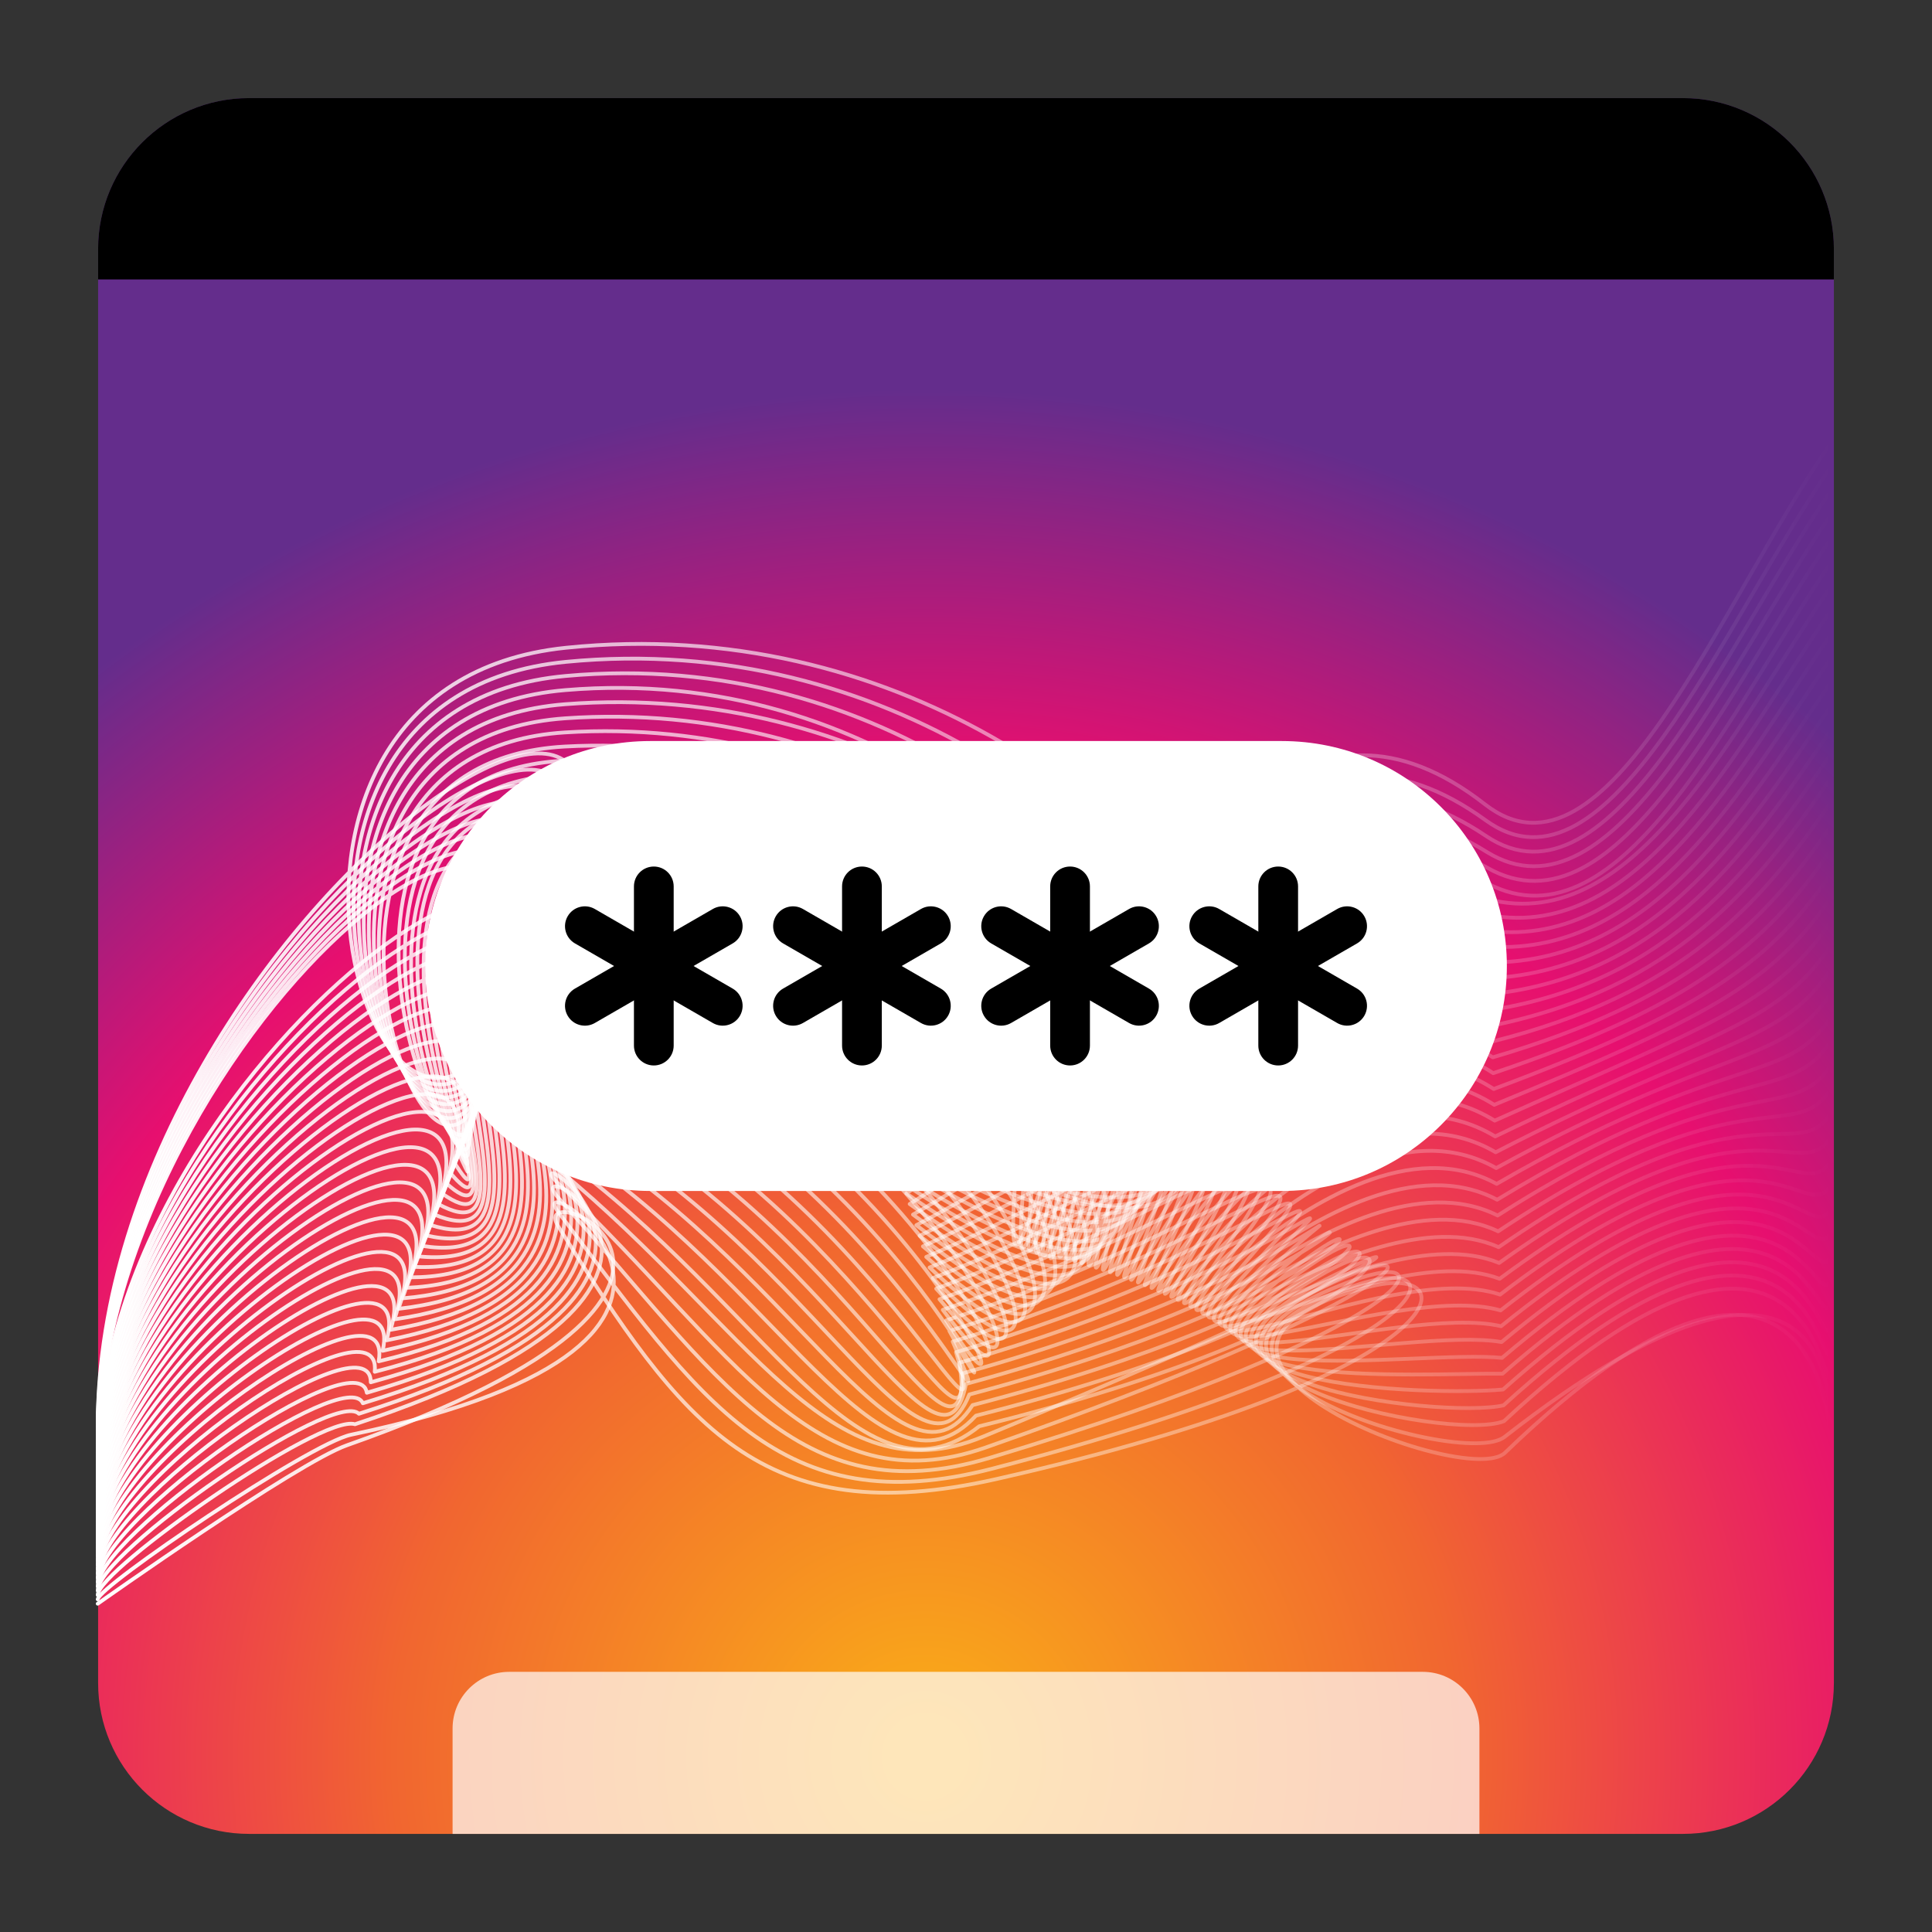 <?xml version="1.0" encoding="utf-8"?>
<!-- Generator: Adobe Illustrator 18.0.0, SVG Export Plug-In . SVG Version: 6.00 Build 0)  -->
<!DOCTYPE svg PUBLIC "-//W3C//DTD SVG 1.1//EN" "http://www.w3.org/Graphics/SVG/1.1/DTD/svg11.dtd">
<svg version="1.1" id="Layer_1" xmlns="http://www.w3.org/2000/svg" xmlns:xlink="http://www.w3.org/1999/xlink" x="0px" y="0px"
	 viewBox="0 0 512 512" style="enable-background:new 0 0 512 512;" xml:space="preserve">
<rect x="0" y="0" width="512" height="512" fill="#333333" stroke="none"/>
<radialGradient id="SVGID_1_" cx="245.286" cy="465.524" r="362.431" gradientUnits="userSpaceOnUse">
	<stop  offset="0.019" style="stop-color:#FAAC18"/>
	<stop  offset="0.389" style="stop-color:#F16630"/>
	<stop  offset="0.724" style="stop-color:#E70F6F"/>
	<stop  offset="1" style="stop-color:#642D8C"/>
</radialGradient>
<path style="fill:url(#SVGID_1_);" d="M446,486H66c-22.091,0-40-17.909-40-40V66c0-22.091,17.909-40,40-40h380
	c22.091,0,40,17.909,40,40v380C486,468.091,468.091,486,446,486z"/>
<path style="opacity:0.7;fill:#FFFFFF;" d="M134.938,443.055h242.123c8.284,0,15,6.716,15,15V486H119.938v-27.945
	C119.938,449.771,126.654,443.055,134.938,443.055z"/>
<g>
	<linearGradient id="SVGID_2_" gradientUnits="userSpaceOnUse" x1="25.393" y1="248" x2="485.296" y2="248">
		<stop  offset="0" style="stop-color:#FFFFFF"/>
		<stop  offset="1" style="stop-color:#FFFFFF;stop-opacity:0"/>
	</linearGradient>
	<path style="fill:none;stroke:url(#SVGID_2_);stroke-linecap:round;stroke-linejoin:round;stroke-miterlimit:10;" d="M25.894,378
		c0-137,188.023-260,109.058-109c-34.92,66.775-81.926-87.337,15.031-97.337C324.392,153.674,417.971,380.339,227.91,277
		c-24.306-13.216,47.979-55.898,41.422,32c-7.08,94.909,30.546-169,124.197-95.853c32.264,25.2,62.136-52.966,91.267-95.147"/>
	<linearGradient id="SVGID_3_" gradientUnits="userSpaceOnUse" x1="25.393" y1="251.744" x2="485.296" y2="251.744">
		<stop  offset="0" style="stop-color:#FFFFFF"/>
		<stop  offset="1" style="stop-color:#FFFFFF;stop-opacity:0"/>
	</linearGradient>
	<path style="fill:none;stroke:url(#SVGID_3_);stroke-linecap:round;stroke-linejoin:round;stroke-miterlimit:10;" d="
		M25.894,379.146c0-133.659,182.598-255.656,108.01-107.366c-32.012,63.644-78.803-87.169,16.03-96.378
		c170.927-16.599,258.715,212.611,78.855,104.402c-21.212-12.762,50.305-55.911,42.825,29.976
		c-8.104,93.06,28.193-160.584,122.045-92.441c32.706,23.747,62.717-51.844,91.138-92.998"/>
	<linearGradient id="SVGID_4_" gradientUnits="userSpaceOnUse" x1="25.393" y1="255.488" x2="485.296" y2="255.488">
		<stop  offset="0" style="stop-color:#FFFFFF"/>
		<stop  offset="1" style="stop-color:#FFFFFF;stop-opacity:0"/>
	</linearGradient>
	<path style="fill:none;stroke:url(#SVGID_4_);stroke-linecap:round;stroke-linejoin:round;stroke-miterlimit:10;" d="
		M25.894,380.293c0-130.317,177.006-251.344,106.962-105.732c-29.131,60.558-75.678-86.998,17.029-95.419
		c167.45-15.209,248.186,217.665,79.782,103.467c-18.253-12.378,52.625-55.916,44.228,27.951
		c-9.133,91.225,26.022-152.171,119.894-89.03c33.26,22.371,63.299-50.723,91.008-90.848"/>
	<linearGradient id="SVGID_5_" gradientUnits="userSpaceOnUse" x1="25.393" y1="259.232" x2="485.296" y2="259.232">
		<stop  offset="0" style="stop-color:#FFFFFF"/>
		<stop  offset="1" style="stop-color:#FFFFFF;stop-opacity:0"/>
	</linearGradient>
	<path style="fill:none;stroke:url(#SVGID_5_);stroke-linecap:round;stroke-linejoin:round;stroke-miterlimit:10;" d="
		M25.894,381.439c0-126.976,171.221-247.062,105.913-104.098c-26.28,57.528-72.551-86.827,18.027-94.459
		c163.978-13.818,235.915,223.939,80.709,102.532c-15.479-12.108,54.937-55.912,45.632,25.927
		c-10.166,89.404,24.056-143.802,117.742-85.619c33.93,21.071,63.88-49.602,90.879-88.698"/>
	<linearGradient id="SVGID_6_" gradientUnits="userSpaceOnUse" x1="25.393" y1="262.976" x2="485.296" y2="262.976">
		<stop  offset="0" style="stop-color:#FFFFFF"/>
		<stop  offset="1" style="stop-color:#FFFFFF;stop-opacity:0"/>
	</linearGradient>
	<path style="fill:none;stroke:url(#SVGID_6_);stroke-linecap:round;stroke-linejoin:round;stroke-miterlimit:10;" d="
		M25.894,382.585c0-123.634,165.212-242.805,104.865-102.463c-23.463,54.566-69.422-86.653,19.026-93.5
		c160.512-12.425,247.109,196.221,81.637,101.597c-9.89-14.648,57.242-55.899,47.035,23.902
		c-11.204,87.599,22.313-135.517,115.591-82.208c34.721,19.843,64.461-48.481,90.75-86.548"/>
	<linearGradient id="SVGID_7_" gradientUnits="userSpaceOnUse" x1="25.393" y1="266.719" x2="485.296" y2="266.719">
		<stop  offset="0" style="stop-color:#FFFFFF"/>
		<stop  offset="1" style="stop-color:#FFFFFF;stop-opacity:0"/>
	</linearGradient>
	<path style="fill:none;stroke:url(#SVGID_7_);stroke-linecap:round;stroke-linejoin:round;stroke-miterlimit:10;" d="
		M25.894,383.732c0-120.293,158.944-238.567,103.817-100.829c-20.687,51.686-66.29-86.478,20.025-92.54
		c157.052-11.031,241.889,193.107,82.564,100.662c-6.285-15.005,59.537-55.877,48.438,21.878
		c-12.248,85.81,20.804-127.357,113.439-78.797c35.635,18.68,65.042-47.36,90.62-84.398"/>
	<linearGradient id="SVGID_8_" gradientUnits="userSpaceOnUse" x1="25.393" y1="270.463" x2="485.296" y2="270.463">
		<stop  offset="0" style="stop-color:#FFFFFF"/>
		<stop  offset="1" style="stop-color:#FFFFFF;stop-opacity:0"/>
	</linearGradient>
	<path style="fill:none;stroke:url(#SVGID_8_);stroke-linecap:round;stroke-linejoin:round;stroke-miterlimit:10;" d="
		M25.894,384.878c0-116.951,152.376-234.33,102.768-99.195c-17.955,48.91-63.155-86.3,21.023-91.581
		c153.599-9.635,236.669,189.992,83.491,99.727c-2.681-15.363,61.821-55.846,49.842,19.854
		c-13.299,84.037,29.844-136.387,111.288-75.386c39.391,10.098,65.623-46.239,90.491-82.248"/>
	<linearGradient id="SVGID_9_" gradientUnits="userSpaceOnUse" x1="25.393" y1="274.207" x2="485.296" y2="274.207">
		<stop  offset="0" style="stop-color:#FFFFFF"/>
		<stop  offset="1" style="stop-color:#FFFFFF;stop-opacity:0"/>
	</linearGradient>
	<path style="fill:none;stroke:url(#SVGID_9_);stroke-linecap:round;stroke-linejoin:round;stroke-miterlimit:10;" d="
		M25.894,386.024c0-113.61,145.47-230.072,101.72-97.561c-15.273,46.26-60.017-86.12,22.022-90.621
		c150.152-8.238,231.449,186.878,84.419,98.792c0.923-15.721,64.094-55.805,51.245,17.829
		c-14.358,82.282,29.727-130.951,109.136-71.975c40.579,7.581,66.204-45.118,90.361-80.098"/>
	<linearGradient id="SVGID_10_" gradientUnits="userSpaceOnUse" x1="25.393" y1="277.951" x2="485.296" y2="277.951">
		<stop  offset="0" style="stop-color:#FFFFFF"/>
		<stop  offset="1" style="stop-color:#FFFFFF;stop-opacity:0"/>
	</linearGradient>
	<path style="fill:none;stroke:url(#SVGID_10_);stroke-linecap:round;stroke-linejoin:round;stroke-miterlimit:10;" d="
		M25.894,387.171c0-110.268,161.609-216.54,100.672-95.927c-4.312,45.356-56.877-85.938,23.02-89.662
		c146.713-6.838,226.229,183.764,85.346,97.857c4.527-16.079,66.353-55.754,52.648,15.805
		c-15.426,80.544,29.611-125.515,106.985-68.564c41.767,5.064,66.785-43.997,90.232-77.948"/>
	<linearGradient id="SVGID_11_" gradientUnits="userSpaceOnUse" x1="25.393" y1="281.695" x2="485.296" y2="281.695">
		<stop  offset="0" style="stop-color:#FFFFFF"/>
		<stop  offset="1" style="stop-color:#FFFFFF;stop-opacity:0"/>
	</linearGradient>
	<path style="fill:none;stroke:url(#SVGID_11_);stroke-linecap:round;stroke-linejoin:round;stroke-miterlimit:10;" d="
		M25.894,388.317c0-106.927,158.308-211.107,99.623-94.293c-0.486,42.678-53.733-85.753,24.019-88.702
		c143.282-5.436,221.01,180.65,86.274,96.922c8.131-16.437,68.598-55.694,54.051,13.78c-16.504,78.825,29.494-120.08,104.833-65.153
		c42.954,2.547,67.366-42.876,90.103-75.798"/>
	<linearGradient id="SVGID_12_" gradientUnits="userSpaceOnUse" x1="25.393" y1="285.439" x2="485.296" y2="285.439">
		<stop  offset="0" style="stop-color:#FFFFFF"/>
		<stop  offset="1" style="stop-color:#FFFFFF;stop-opacity:0"/>
	</linearGradient>
	<path style="fill:none;stroke:url(#SVGID_12_);stroke-linecap:round;stroke-linejoin:round;stroke-miterlimit:10;" d="
		M25.894,389.463c0-103.585,155.006-205.675,98.575-92.659c3.34,40.001-50.586-85.564,25.018-87.743
		c139.859-4.031,215.79,177.536,87.201,95.987c11.735-16.795,70.826-55.624,55.455,11.756
		c-17.594,77.125,29.377-114.644,102.682-61.742c44.142,0.03,67.947-41.754,89.973-73.648"/>
	<linearGradient id="SVGID_13_" gradientUnits="userSpaceOnUse" x1="25.393" y1="289.183" x2="485.296" y2="289.183">
		<stop  offset="0" style="stop-color:#FFFFFF"/>
		<stop  offset="1" style="stop-color:#FFFFFF;stop-opacity:0"/>
	</linearGradient>
	<path style="fill:none;stroke:url(#SVGID_13_);stroke-linecap:round;stroke-linejoin:round;stroke-miterlimit:10;" d="
		M25.894,390.61c0-100.244,151.704-200.242,97.527-91.024c7.166,37.323-47.405-89.333,26.016-86.783
		c136.388,4.736,210.57,174.422,88.128,95.052c15.34-17.153,73.036-55.545,56.858,9.732c-18.698,75.444,29.26-109.209,100.53-58.331
		c45.33-2.487,68.529-40.633,89.844-71.498"/>
	<linearGradient id="SVGID_14_" gradientUnits="userSpaceOnUse" x1="25.393" y1="292.927" x2="485.296" y2="292.927">
		<stop  offset="0" style="stop-color:#FFFFFF"/>
		<stop  offset="1" style="stop-color:#FFFFFF;stop-opacity:0"/>
	</linearGradient>
	<path style="fill:none;stroke:url(#SVGID_14_);stroke-linecap:round;stroke-linejoin:round;stroke-miterlimit:10;" d="
		M25.894,391.756c0-96.902,148.403-194.81,96.478-89.39c10.992,34.646-44.192-89.46,27.015-85.824
		c132.873,6.785,205.35,171.308,89.056,94.117c18.944-17.511,75.225-55.457,58.261,7.707
		c-19.816,73.783,29.143-103.773,98.378-54.92c46.518-5.005,69.11-39.512,89.714-69.348"/>
	<linearGradient id="SVGID_15_" gradientUnits="userSpaceOnUse" x1="25.393" y1="296.671" x2="485.296" y2="296.671">
		<stop  offset="0" style="stop-color:#FFFFFF"/>
		<stop  offset="1" style="stop-color:#FFFFFF;stop-opacity:0"/>
	</linearGradient>
	<path style="fill:none;stroke:url(#SVGID_15_);stroke-linecap:round;stroke-linejoin:round;stroke-miterlimit:10;" d="
		M25.894,392.902c0-93.561,145.101-189.377,95.43-87.756c14.818,31.968-40.963-89.573,28.014-84.865
		c129.345,8.828,200.13,168.194,89.983,93.182c22.548-17.869,77.393-55.359,59.664,5.683
		c-20.951,72.141,29.026-98.338,96.227-51.509c47.706-7.522,69.691-38.391,89.585-67.198"/>
	<linearGradient id="SVGID_16_" gradientUnits="userSpaceOnUse" x1="25.393" y1="300.415" x2="485.296" y2="300.415">
		<stop  offset="0" style="stop-color:#FFFFFF"/>
		<stop  offset="1" style="stop-color:#FFFFFF;stop-opacity:0"/>
	</linearGradient>
	<path style="fill:none;stroke:url(#SVGID_16_);stroke-linecap:round;stroke-linejoin:round;stroke-miterlimit:10;" d="
		M25.894,394.049c0-90.22,141.799-183.945,94.382-86.122c18.644,29.291-37.718-89.669,29.012-83.905
		c125.805,10.866,194.911,165.08,90.91,92.247c26.152-18.227,79.535-55.254,61.068,3.659
		c-22.106,70.519,28.909-92.902,94.075-48.098c48.893-10.039,70.272-37.27,89.456-65.048"/>
	<linearGradient id="SVGID_17_" gradientUnits="userSpaceOnUse" x1="25.393" y1="304.159" x2="485.296" y2="304.159">
		<stop  offset="0" style="stop-color:#FFFFFF"/>
		<stop  offset="1" style="stop-color:#FFFFFF;stop-opacity:0"/>
	</linearGradient>
	<path style="fill:none;stroke:url(#SVGID_17_);stroke-linecap:round;stroke-linejoin:round;stroke-miterlimit:10;" d="
		M25.894,395.195c0-86.878,138.498-178.512,93.333-84.488c22.47,26.613-34.456-89.746,30.011-82.946
		c122.25,12.896,189.691,161.966,91.838,91.312c29.756-18.585,81.651-55.141,62.471,1.634
		c-23.282,68.915,28.792-87.466,91.924-44.687c50.081-12.556,70.853-36.149,89.326-62.898"/>
	<linearGradient id="SVGID_18_" gradientUnits="userSpaceOnUse" x1="25.393" y1="307.902" x2="485.296" y2="307.902">
		<stop  offset="0" style="stop-color:#FFFFFF"/>
		<stop  offset="1" style="stop-color:#FFFFFF;stop-opacity:0"/>
	</linearGradient>
	<path style="fill:none;stroke:url(#SVGID_18_);stroke-linecap:round;stroke-linejoin:round;stroke-miterlimit:10;" d="
		M25.894,396.341c0-83.537,135.196-173.08,92.285-82.854c26.296,23.936-31.177-89.803,31.009-81.986
		c118.681,14.919,184.471,158.852,92.765,90.376c33.36-18.943,83.738-55.022,63.874-0.39c-24.481,67.33,28.675-82.031,89.772-41.276
		c51.269-15.073,71.434-35.028,89.197-60.748"/>
	<linearGradient id="SVGID_19_" gradientUnits="userSpaceOnUse" x1="25.393" y1="311.646" x2="485.296" y2="311.646">
		<stop  offset="0" style="stop-color:#FFFFFF"/>
		<stop  offset="1" style="stop-color:#FFFFFF;stop-opacity:0"/>
	</linearGradient>
	<path style="fill:none;stroke:url(#SVGID_19_);stroke-linecap:round;stroke-linejoin:round;stroke-miterlimit:10;" d="
		M25.894,397.488c0-80.195,131.894-167.647,91.237-81.22c30.122,21.259-28.445-84.115,32.008-81.027
		c116.182,5.935,179.251,155.738,93.692,89.441c36.965-19.301,85.794-54.898,65.278-2.415
		c-25.708,65.763,28.558-76.595,87.621-37.865c52.457-17.59,72.015-33.907,89.067-58.599"/>
	<linearGradient id="SVGID_20_" gradientUnits="userSpaceOnUse" x1="25.393" y1="315.39" x2="485.296" y2="315.39">
		<stop  offset="0" style="stop-color:#FFFFFF"/>
		<stop  offset="1" style="stop-color:#FFFFFF;stop-opacity:0"/>
	</linearGradient>
	<path style="fill:none;stroke:url(#SVGID_20_);stroke-linecap:round;stroke-linejoin:round;stroke-miterlimit:10;" d="
		M25.894,398.634c0-76.854,128.592-162.215,90.188-79.585c33.948,18.581-25.263-83.881,33.007-80.067
		c112.849,7.387,174.031,152.624,94.62,88.506c40.569-19.659,87.816-54.77,66.681-4.439c-26.964,64.211,28.441-71.16,85.469-34.454
		c53.645-20.107,72.596-32.786,88.938-56.449"/>
	<linearGradient id="SVGID_21_" gradientUnits="userSpaceOnUse" x1="25.393" y1="319.134" x2="485.296" y2="319.134">
		<stop  offset="0" style="stop-color:#FFFFFF"/>
		<stop  offset="1" style="stop-color:#FFFFFF;stop-opacity:0"/>
	</linearGradient>
	<path style="fill:none;stroke:url(#SVGID_21_);stroke-linecap:round;stroke-linejoin:round;stroke-miterlimit:10;" d="
		M25.894,399.78c0-73.512,125.291-156.782,89.14-77.951c37.774,15.904-22.076-83.639,34.005-79.108
		c109.53,8.85,168.812,149.51,95.547,87.571c44.173-20.017,89.802-54.64,68.084-6.463c-28.253,62.674,28.324-65.724,83.318-31.043
		c54.832-22.624,73.177-31.664,88.809-54.299"/>
	<linearGradient id="SVGID_22_" gradientUnits="userSpaceOnUse" x1="25.393" y1="322.878" x2="485.296" y2="322.878">
		<stop  offset="0" style="stop-color:#FFFFFF"/>
		<stop  offset="1" style="stop-color:#FFFFFF;stop-opacity:0"/>
	</linearGradient>
	<path style="fill:none;stroke:url(#SVGID_22_);stroke-linecap:round;stroke-linejoin:round;stroke-miterlimit:10;" d="
		M25.894,400.927c0-70.171,121.989-151.35,88.092-76.317c41.6,13.226-18.883-83.386,35.004-78.148
		c106.226,10.325,163.592,146.395,96.474,86.636c47.777-20.375,91.749-54.511,69.487-8.488
		c-29.577,61.147,28.207-60.289,81.166-27.632c56.02-25.141,73.759-30.543,88.679-52.149"/>
	<linearGradient id="SVGID_23_" gradientUnits="userSpaceOnUse" x1="25.393" y1="326.002" x2="485.296" y2="326.002">
		<stop  offset="0" style="stop-color:#FFFFFF"/>
		<stop  offset="1" style="stop-color:#FFFFFF;stop-opacity:0"/>
	</linearGradient>
	<path style="fill:none;stroke:url(#SVGID_23_);stroke-linecap:round;stroke-linejoin:round;stroke-miterlimit:10;" d="
		M25.894,402.073c0-66.829,118.687-145.917,87.044-74.683c45.426,10.549-15.684-83.122,36.003-77.189
		c102.937,11.815,158.372,143.281,97.402,85.701c51.381-20.733,93.657-54.385,70.891-10.512
		c-30.942,59.629,28.09-54.853,79.015-24.221c57.208-27.658,74.34-29.422,88.55-49.999"/>
	<linearGradient id="SVGID_24_" gradientUnits="userSpaceOnUse" x1="25.393" y1="328.408" x2="485.296" y2="328.408">
		<stop  offset="0" style="stop-color:#FFFFFF"/>
		<stop  offset="1" style="stop-color:#FFFFFF;stop-opacity:0"/>
	</linearGradient>
	<path style="fill:none;stroke:url(#SVGID_24_);stroke-linecap:round;stroke-linejoin:round;stroke-miterlimit:10;" d="
		M25.894,403.22c0-63.488,115.386-140.484,85.995-73.049c49.252,7.871-12.48-82.844,37.001-76.23
		c99.666,13.323,153.152,140.167,98.329,84.766c54.985-21.09,95.523-54.265,72.294-12.537c-32.35,58.114,27.973-49.417,76.863-20.81
		c58.396-30.175,74.921-28.301,88.42-47.849"/>
	<linearGradient id="SVGID_25_" gradientUnits="userSpaceOnUse" x1="25.393" y1="330.809" x2="485.296" y2="330.809">
		<stop  offset="0" style="stop-color:#FFFFFF"/>
		<stop  offset="1" style="stop-color:#FFFFFF;stop-opacity:0"/>
	</linearGradient>
	<path style="fill:none;stroke:url(#SVGID_25_);stroke-linecap:round;stroke-linejoin:round;stroke-miterlimit:10;" d="
		M25.894,404.366c0-60.146,112.084-135.052,84.947-71.415c53.078,5.194-9.271-82.551,38-75.27
		c96.411,14.85,147.932,137.053,99.256,83.831c58.59-21.448,97.346-54.154,73.697-14.561
		c-33.805,56.597,27.856-43.982,74.712-17.399c59.584-32.692,75.502-27.18,88.291-45.699"/>
	<linearGradient id="SVGID_26_" gradientUnits="userSpaceOnUse" x1="25.393" y1="333.205" x2="485.296" y2="333.205">
		<stop  offset="0" style="stop-color:#FFFFFF"/>
		<stop  offset="1" style="stop-color:#FFFFFF;stop-opacity:0"/>
	</linearGradient>
	<path style="fill:none;stroke:url(#SVGID_26_);stroke-linecap:round;stroke-linejoin:round;stroke-miterlimit:10;" d="
		M25.894,405.512c0-56.805,108.782-129.619,83.899-69.78c56.904,2.516-6.055-82.241,38.998-74.311
		c93.173,16.401,142.713,133.939,100.184,82.896c62.194-21.806,99.124-54.055,75.1-16.585c-35.31,55.073,27.739-38.546,72.56-13.988
		c60.771-35.21,76.083-26.059,88.162-43.549"/>
	<linearGradient id="SVGID_27_" gradientUnits="userSpaceOnUse" x1="25.393" y1="335.596" x2="485.296" y2="335.596">
		<stop  offset="0" style="stop-color:#FFFFFF"/>
		<stop  offset="1" style="stop-color:#FFFFFF;stop-opacity:0"/>
	</linearGradient>
	<path style="fill:none;stroke:url(#SVGID_27_);stroke-linecap:round;stroke-linejoin:round;stroke-miterlimit:10;" d="
		M25.894,406.659c0-53.463,105.481-124.187,82.85-68.146c60.73-0.161-2.835-81.913,39.997-73.351
		c89.951,17.98,137.493,130.825,101.111,81.961c65.798-22.164,100.859-53.973,76.504-18.61
		c-36.87,53.534,27.622-33.111,70.409-10.577c61.959-37.727,76.664-24.938,88.032-41.399"/>
	<linearGradient id="SVGID_28_" gradientUnits="userSpaceOnUse" x1="25.393" y1="337.981" x2="485.296" y2="337.981">
		<stop  offset="0" style="stop-color:#FFFFFF"/>
		<stop  offset="1" style="stop-color:#FFFFFF;stop-opacity:0"/>
	</linearGradient>
	<path style="fill:none;stroke:url(#SVGID_28_);stroke-linecap:round;stroke-linejoin:round;stroke-miterlimit:10;" d="
		M25.894,407.805c0-50.122,102.179-118.754,81.802-66.512c64.556-2.838,0.39-81.562,40.996-72.392
		c86.746,19.591,132.273,127.711,102.038,81.026c69.402-22.522,102.55-53.911,77.907-20.634
		c-38.487,51.971,27.505-27.675,68.257-7.166c63.147-40.244,77.245-23.817,87.903-39.249"/>
	<linearGradient id="SVGID_29_" gradientUnits="userSpaceOnUse" x1="25.393" y1="340.363" x2="485.296" y2="340.363">
		<stop  offset="0" style="stop-color:#FFFFFF"/>
		<stop  offset="1" style="stop-color:#FFFFFF;stop-opacity:0"/>
	</linearGradient>
	<path style="fill:none;stroke:url(#SVGID_29_);stroke-linecap:round;stroke-linejoin:round;stroke-miterlimit:10;" d="
		M25.894,408.951c0-46.78,98.877-113.322,80.754-64.878c68.382-5.516,3.618-81.188,41.994-71.432
		c83.555,21.241,127.053,124.597,102.966,80.091c73.006-22.88,104.199-53.874,79.31-22.659
		c-40.164,50.374,27.388-22.24,66.105-3.755c64.335-42.761,77.826-22.696,87.773-37.099"/>
	<linearGradient id="SVGID_30_" gradientUnits="userSpaceOnUse" x1="25.393" y1="342.739" x2="485.296" y2="342.739">
		<stop  offset="0" style="stop-color:#FFFFFF"/>
		<stop  offset="1" style="stop-color:#FFFFFF;stop-opacity:0"/>
	</linearGradient>
	<path style="fill:none;stroke:url(#SVGID_30_);stroke-linecap:round;stroke-linejoin:round;stroke-miterlimit:10;" d="
		M25.894,410.098c0-43.439,95.575-107.889,79.705-63.244c72.208-8.193,6.849-80.786,42.993-70.473
		c80.377,22.935,121.833,121.483,103.893,79.156c76.61-23.238,105.807-53.867,80.714-24.683
		c-41.903,48.732,27.271-16.804,63.954-0.344c65.523-45.278,78.407-21.574,87.644-34.949"/>
	<linearGradient id="SVGID_31_" gradientUnits="userSpaceOnUse" x1="25.393" y1="345.11" x2="485.296" y2="345.11">
		<stop  offset="0" style="stop-color:#FFFFFF"/>
		<stop  offset="1" style="stop-color:#FFFFFF;stop-opacity:0"/>
	</linearGradient>
	<path style="fill:none;stroke:url(#SVGID_31_);stroke-linecap:round;stroke-linejoin:round;stroke-miterlimit:10;" d="
		M25.894,411.244c0-40.098,92.274-102.457,78.657-61.61c76.034-10.871,10.081-80.355,43.992-69.513
		c77.206,24.683,116.614,118.369,104.82,78.221c80.214-23.596,107.379-53.892,82.117-26.707
		c-43.706,47.033,27.154-11.368,61.802,3.068c66.71-47.795,78.989-20.453,87.515-32.799"/>
	<linearGradient id="SVGID_32_" gradientUnits="userSpaceOnUse" x1="25.393" y1="347.477" x2="485.296" y2="347.477">
		<stop  offset="0" style="stop-color:#FFFFFF"/>
		<stop  offset="1" style="stop-color:#FFFFFF;stop-opacity:0"/>
	</linearGradient>
	<path style="fill:none;stroke:url(#SVGID_32_);stroke-linecap:round;stroke-linejoin:round;stroke-miterlimit:10;" d="
		M25.894,412.39c0-36.756,88.972-97.024,77.609-59.976c79.86-13.548,13.31-79.89,44.99-68.554
		c74.037,26.492,111.394,115.255,105.748,77.286c83.819-23.954,108.918-53.956,83.52-28.732
		c-45.572,45.262,27.037-5.933,59.651,6.479c67.898-50.312,79.57-19.332,87.385-30.649"/>
	<linearGradient id="SVGID_33_" gradientUnits="userSpaceOnUse" x1="25.393" y1="349.84" x2="485.296" y2="349.84">
		<stop  offset="0" style="stop-color:#FFFFFF"/>
		<stop  offset="1" style="stop-color:#FFFFFF;stop-opacity:0"/>
	</linearGradient>
	<path style="fill:none;stroke:url(#SVGID_33_);stroke-linecap:round;stroke-linejoin:round;stroke-miterlimit:10;" d="
		M25.894,413.537c0-33.415,85.67-91.592,76.56-58.341c83.686-16.226,16.534-79.389,45.989-67.595
		c70.861,28.375,106.174,112.141,106.675,76.351c87.423-24.312,110.429-54.063,84.923-30.756c-47.5,43.405,26.92-0.497,57.499,9.89
		c69.086-52.829,80.151-18.211,87.256-28.499"/>
	<linearGradient id="SVGID_34_" gradientUnits="userSpaceOnUse" x1="25.393" y1="352.198" x2="485.296" y2="352.198">
		<stop  offset="0" style="stop-color:#FFFFFF"/>
		<stop  offset="1" style="stop-color:#FFFFFF;stop-opacity:0"/>
	</linearGradient>
	<path style="fill:none;stroke:url(#SVGID_34_);stroke-linecap:round;stroke-linejoin:round;stroke-miterlimit:10;" d="
		M25.894,414.683c0-30.073,82.369-86.159,75.512-56.707c87.512-18.903,19.748-78.849,46.988-66.635
		c67.667,30.341,100.954,109.027,107.602,75.416c91.027-24.67,111.92-54.215,86.327-32.78
		c-49.485,41.445,26.803,4.938,55.348,13.301c70.274-55.346,80.732-17.09,87.126-26.349"/>
	<linearGradient id="SVGID_35_" gradientUnits="userSpaceOnUse" x1="25.393" y1="354.553" x2="485.296" y2="354.553">
		<stop  offset="0" style="stop-color:#FFFFFF"/>
		<stop  offset="1" style="stop-color:#FFFFFF;stop-opacity:0"/>
	</linearGradient>
	<path style="fill:none;stroke:url(#SVGID_35_);stroke-linecap:round;stroke-linejoin:round;stroke-miterlimit:10;" d="
		M25.894,415.829c0-26.732,79.067-80.727,74.464-55.073c91.338-21.58,22.946-78.268,47.986-65.676
		c64.437,32.405,95.734,105.913,108.53,74.48c94.631-25.028,113.398-54.418,87.73-34.805
		c-51.521,39.368,26.687,10.374,53.196,16.712c71.462-57.863,81.313-15.969,86.997-24.2"/>
	<linearGradient id="SVGID_36_" gradientUnits="userSpaceOnUse" x1="25.393" y1="356.903" x2="485.296" y2="356.903">
		<stop  offset="0" style="stop-color:#FFFFFF"/>
		<stop  offset="1" style="stop-color:#FFFFFF;stop-opacity:0"/>
	</linearGradient>
	<path style="fill:none;stroke:url(#SVGID_36_);stroke-linecap:round;stroke-linejoin:round;stroke-miterlimit:10;" d="
		M25.894,416.976c0-23.39,75.765-75.294,73.415-53.439c95.164-24.258,26.123-77.645,48.985-64.716
		c61.147,34.579,90.515,102.798,109.457,73.545c98.235-25.386,114.871-54.672,89.133-36.829
		c-53.6,37.158,26.57,15.809,51.045,20.123c72.649-60.38,81.894-14.848,86.868-22.05"/>
	<linearGradient id="SVGID_37_" gradientUnits="userSpaceOnUse" x1="25.393" y1="359.249" x2="485.296" y2="359.249">
		<stop  offset="0" style="stop-color:#FFFFFF"/>
		<stop  offset="1" style="stop-color:#FFFFFF;stop-opacity:0"/>
	</linearGradient>
	<path style="fill:none;stroke:url(#SVGID_37_);stroke-linecap:round;stroke-linejoin:round;stroke-miterlimit:10;" d="
		M25.894,418.122c0-20.049,72.464-69.862,72.367-51.805c98.99-26.935,29.268-76.98,49.983-63.757
		c57.769,36.876,85.295,99.684,110.385,72.61c101.839-25.744,116.35-54.981,90.536-38.854
		c-55.707,34.802,26.453,21.245,48.893,23.534c73.837-62.897,82.475-13.727,86.738-19.9"/>
	<linearGradient id="SVGID_38_" gradientUnits="userSpaceOnUse" x1="25.393" y1="361.59" x2="485.296" y2="361.59">
		<stop  offset="0" style="stop-color:#FFFFFF"/>
		<stop  offset="1" style="stop-color:#FFFFFF;stop-opacity:0"/>
	</linearGradient>
	<path style="fill:none;stroke:url(#SVGID_38_);stroke-linecap:round;stroke-linejoin:round;stroke-miterlimit:10;" d="
		M25.894,419.268c0-16.707,69.162-64.429,71.319-50.171c102.816-29.613,32.372-76.278,50.982-62.797
		c54.261,39.305,80.075,96.57,111.312,71.675c105.444-26.102,117.846-55.343,91.94-40.878
		c-57.83,32.291,26.336,26.681,46.742,26.945c75.025-65.415,83.056-12.606,86.609-17.75"/>
	<linearGradient id="SVGID_39_" gradientUnits="userSpaceOnUse" x1="25.393" y1="363.924" x2="485.296" y2="363.924">
		<stop  offset="0" style="stop-color:#FFFFFF"/>
		<stop  offset="1" style="stop-color:#FFFFFF;stop-opacity:0"/>
	</linearGradient>
	<path style="fill:none;stroke:url(#SVGID_39_);stroke-linecap:round;stroke-linejoin:round;stroke-miterlimit:10;" d="
		M25.894,420.415c0-13.366,65.86-58.997,70.27-48.537c106.642-32.29,35.423-75.545,51.981-61.838
		c50.577,41.87,71.816,87.453,112.239,70.74c103.703-42.875,119.367-55.76,93.343-42.902c-59.948,29.618,26.219,32.116,44.59,30.356
		c76.213-67.932,83.637-11.484,86.479-15.6"/>
	<linearGradient id="SVGID_40_" gradientUnits="userSpaceOnUse" x1="25.393" y1="366.248" x2="485.296" y2="366.248">
		<stop  offset="0" style="stop-color:#FFFFFF"/>
		<stop  offset="1" style="stop-color:#FFFFFF;stop-opacity:0"/>
	</linearGradient>
	<path style="fill:none;stroke:url(#SVGID_40_);stroke-linecap:round;stroke-linejoin:round;stroke-miterlimit:10;" d="
		M25.894,421.561c0-10.024,62.558-53.564,69.222-46.902c110.468-34.968,38.408-74.794,52.979-60.878
		c46.661,44.561,67.747,85.732,113.167,69.805c109.279-38.32,120.926-56.229,94.746-44.927
		c-62.042,26.784,26.102,37.552,42.439,33.767c77.401-70.449,84.219-10.363,86.35-13.45"/>
	<linearGradient id="SVGID_41_" gradientUnits="userSpaceOnUse" x1="25.393" y1="368.558" x2="485.296" y2="368.558">
		<stop  offset="0" style="stop-color:#FFFFFF"/>
		<stop  offset="1" style="stop-color:#FFFFFF;stop-opacity:0"/>
	</linearGradient>
	<path style="fill:none;stroke:url(#SVGID_41_);stroke-linecap:round;stroke-linejoin:round;stroke-miterlimit:10;" d="
		M25.894,422.707c0-6.683,59.257-48.132,68.174-45.268c114.294-37.645,41.317-74.041,53.978-59.919
		c42.454,47.352,63.372,84.106,114.094,68.87c114.345-34.347,122.532-56.745,96.15-46.951
		c-64.091,23.793,25.985,42.987,40.287,37.178c78.588-72.966,84.8-9.242,86.221-11.3"/>
	<linearGradient id="SVGID_42_" gradientUnits="userSpaceOnUse" x1="25.393" y1="371.239" x2="485.296" y2="371.239">
		<stop  offset="0" style="stop-color:#FFFFFF"/>
		<stop  offset="1" style="stop-color:#FFFFFF;stop-opacity:0"/>
	</linearGradient>
	<path style="fill:none;stroke:url(#SVGID_42_);stroke-linecap:round;stroke-linejoin:round;stroke-miterlimit:10;" d="
		M25.894,423.854c0-3.341,56.153-41.339,67.126-43.634c122.164-25.559,44.138-73.311,54.977-58.959
		c37.904,50.191,58.763,82.537,115.021,67.935c119.039-30.896,124.193-57.305,97.553-48.976
		c-66.073,20.659,26.663,49.548,38.136,40.589c86.554-67.597,85.381-8.121,86.091-9.15"/>
	<linearGradient id="SVGID_43_" gradientUnits="userSpaceOnUse" x1="25.393" y1="373.11" x2="485.296" y2="373.11">
		<stop  offset="0" style="stop-color:#FFFFFF"/>
		<stop  offset="1" style="stop-color:#FFFFFF;stop-opacity:0"/>
	</linearGradient>
	<path style="fill:none;stroke:url(#SVGID_43_);stroke-linecap:round;stroke-linejoin:round;stroke-miterlimit:10;" d="M25.894,425
		c0,0,52.653-37.267,66.077-42c121.946-43,46.869-72.632,55.975-58c32.985,53,53.976,81,115.949,67
		c123.464-27.891,125.916-57.902,98.956-51c-67.97,17.401,25.751,53.858,35.984,44c80.964-78,85.962-7,85.962-7"/>
</g>
<path d="M446,26H66c-22.091,0-40,17.909-40,40v8.055h460V66C486,43.909,468.091,26,446,26z"/>
<g>
	<path style="fill:#FFFFFF;" d="M339.716,196.382H172.285c-32.926,0-59.618,26.692-59.618,59.618s26.692,59.618,59.618,59.618
		h167.43c32.926,0,59.618-26.692,59.618-59.618S372.642,196.382,339.716,196.382z"/>
	<g>
		<g>
			<path d="M196.094,242.821c-1.454-2.519-4.675-3.381-7.193-1.927l-36.535,21.094c-2.519,1.454-3.381,4.675-1.927,7.193
				c1.454,2.519,4.675,3.381,7.193,1.927l36.535-21.094C196.685,248.56,197.548,245.339,196.094,242.821z"/>
			<path d="M194.167,261.987l-36.535-21.094c-2.519-1.454-5.739-0.591-7.193,1.927c-1.454,2.519-0.591,5.739,1.927,7.193
				l36.535,21.093c2.519,1.454,5.739,0.591,7.193-1.927C197.548,266.661,196.685,263.44,194.167,261.987z"/>
			<path d="M173.267,229.641c-2.908,0-5.266,2.357-5.266,5.266v42.187c0,2.908,2.357,5.266,5.266,5.266
				c2.908,0,5.266-2.357,5.266-5.266v-42.187C178.532,231.998,176.175,229.641,173.267,229.641z"/>
		</g>
		<g>
			<path d="M251.25,242.821c-1.454-2.519-4.675-3.381-7.193-1.927l-36.535,21.094c-2.519,1.454-3.381,4.675-1.927,7.193
				c1.454,2.519,4.675,3.381,7.193,1.927l36.535-21.094C251.841,248.56,252.704,245.339,251.25,242.821z"/>
			<path d="M249.323,261.987l-36.535-21.094c-2.519-1.454-5.739-0.591-7.193,1.927c-1.454,2.519-0.591,5.739,1.927,7.193
				l36.535,21.093c2.519,1.454,5.739,0.591,7.193-1.927C252.704,266.661,251.841,263.44,249.323,261.987z"/>
			<path d="M228.422,229.641c-2.908,0-5.266,2.357-5.266,5.266v42.187c0,2.908,2.357,5.266,5.266,5.266
				c2.908,0,5.266-2.357,5.266-5.266v-42.187C233.688,231.998,231.331,229.641,228.422,229.641z"/>
		</g>
		<g>
			<path d="M306.406,242.821c-1.454-2.519-4.675-3.381-7.193-1.927l-36.535,21.094c-2.519,1.454-3.381,4.675-1.927,7.193
				c1.454,2.519,4.675,3.381,7.193,1.927l36.535-21.094C306.997,248.56,307.86,245.339,306.406,242.821z"/>
			<path d="M304.479,261.987l-36.535-21.094c-2.519-1.454-5.739-0.591-7.193,1.927c-1.454,2.519-0.591,5.739,1.927,7.193
				l36.535,21.093c2.519,1.454,5.739,0.591,7.193-1.927C307.86,266.661,306.997,263.44,304.479,261.987z"/>
			<path d="M283.578,229.641c-2.908,0-5.266,2.357-5.266,5.266v42.187c0,2.908,2.357,5.266,5.266,5.266
				c2.908,0,5.266-2.357,5.266-5.266v-42.187C288.844,231.998,286.486,229.641,283.578,229.641z"/>
		</g>
		<g>
			<path d="M361.562,242.821c-1.454-2.519-4.675-3.381-7.193-1.927l-36.535,21.094c-2.519,1.454-3.381,4.675-1.927,7.193
				c1.454,2.519,4.675,3.381,7.193,1.927l36.535-21.094C362.154,248.56,363.015,245.339,361.562,242.821z"/>
			<path d="M359.634,261.987l-36.535-21.094c-2.519-1.454-5.739-0.591-7.193,1.927c-1.454,2.519-0.591,5.739,1.927,7.193
				l36.535,21.093c2.519,1.454,5.739,0.591,7.193-1.927C363.015,266.661,362.154,263.44,359.634,261.987z"/>
			<path d="M338.734,229.641c-2.908,0-5.266,2.357-5.266,5.266v42.187c0,2.908,2.357,5.266,5.266,5.266
				c2.908,0,5.266-2.357,5.266-5.266v-42.187C343.999,231.998,341.642,229.641,338.734,229.641z"/>
		</g>
	</g>
</g>
</svg>
